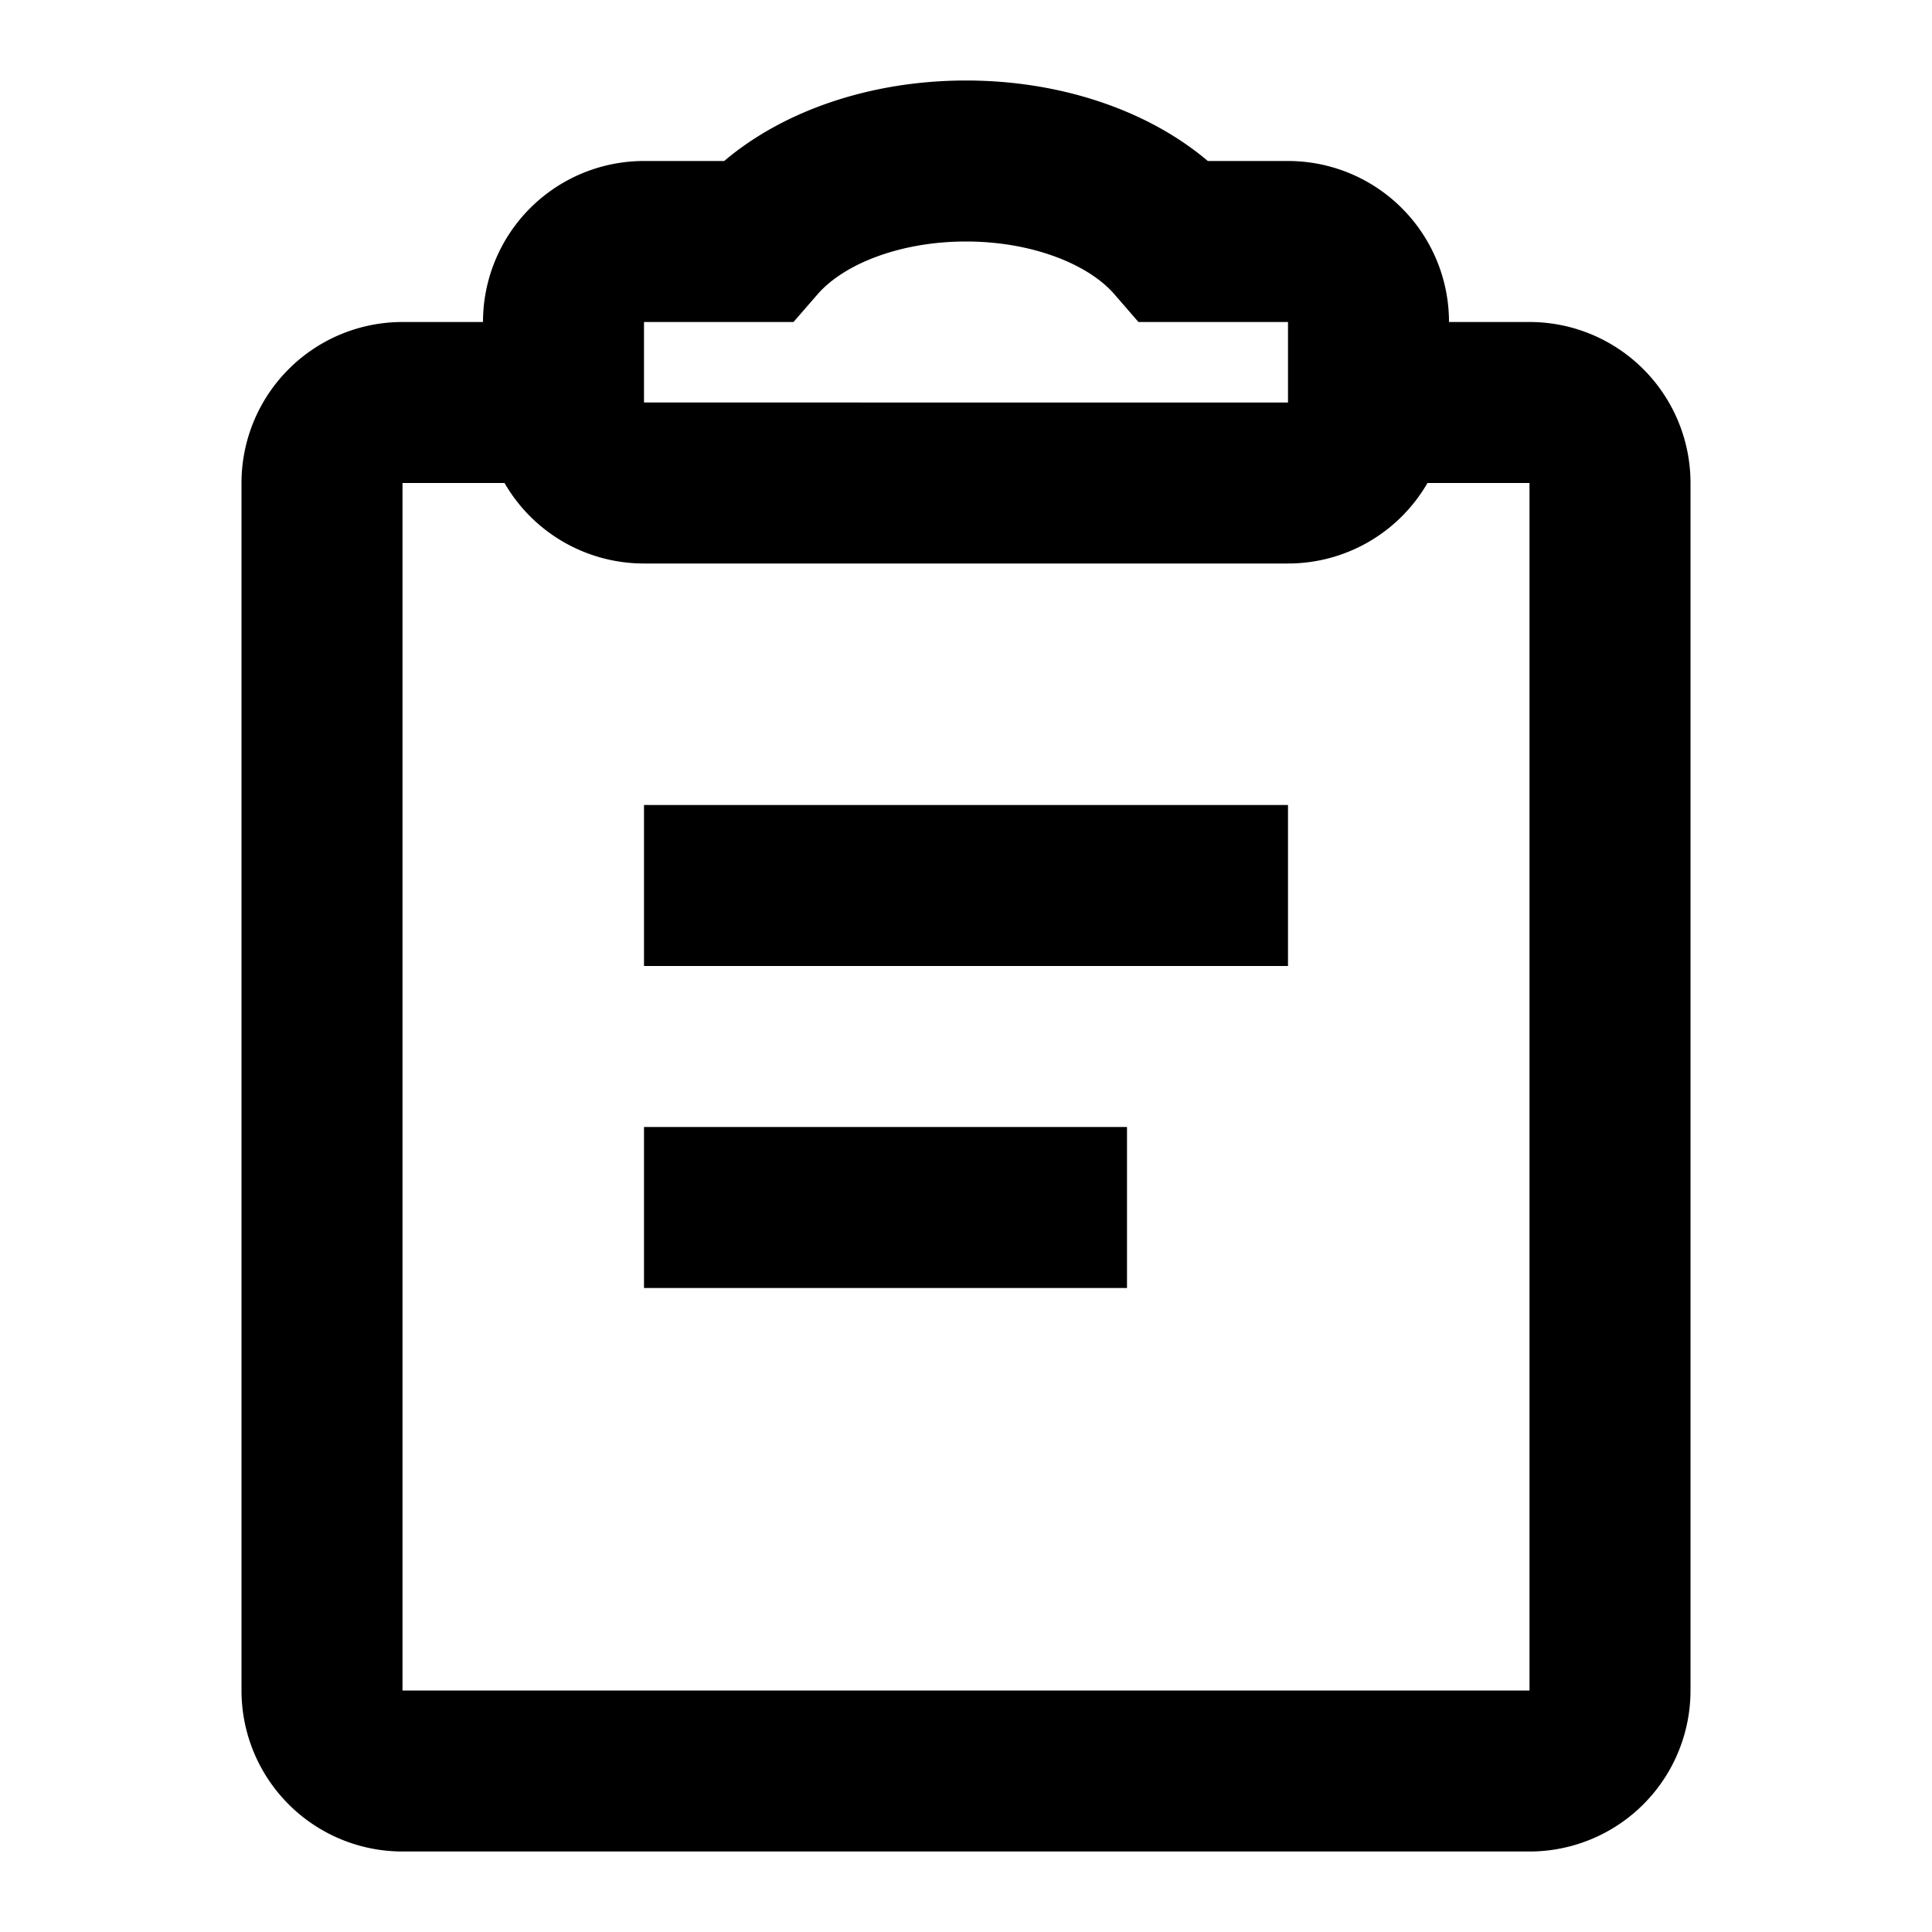 <svg width="42" height="42" xmlns="http://www.w3.org/2000/svg"><path fill-rule="evenodd" clip-rule="evenodd" d="M15.743 3.5C17.059 2.385 18.968 1.75 21 1.75c2.032 0 3.94.635 5.257 1.75H28A3.5 3.5 0 0 1 31.5 7h1.75a3.5 3.5 0 0 1 3.5 3.5v26.25a3.5 3.5 0 0 1-3.5 3.5H8.75a3.5 3.5 0 0 1-3.5-3.5V10.5A3.5 3.5 0 0 1 8.75 7h1.75A3.5 3.5 0 0 1 14 3.5h1.743zM28 12.25a3.499 3.499 0 0 0 3.032-1.75h2.218v26.25H8.75V10.5h2.218A3.499 3.499 0 0 0 14 12.25h14zM14 28v-3.5h10.5V28H14zm0-10.5V21h14v-3.5H14zM17.25 7l.524-.603C18.35 5.734 19.581 5.25 21 5.25s2.65.484 3.226 1.147l.523.603H28v1.75H14V7h3.251z"/></svg>